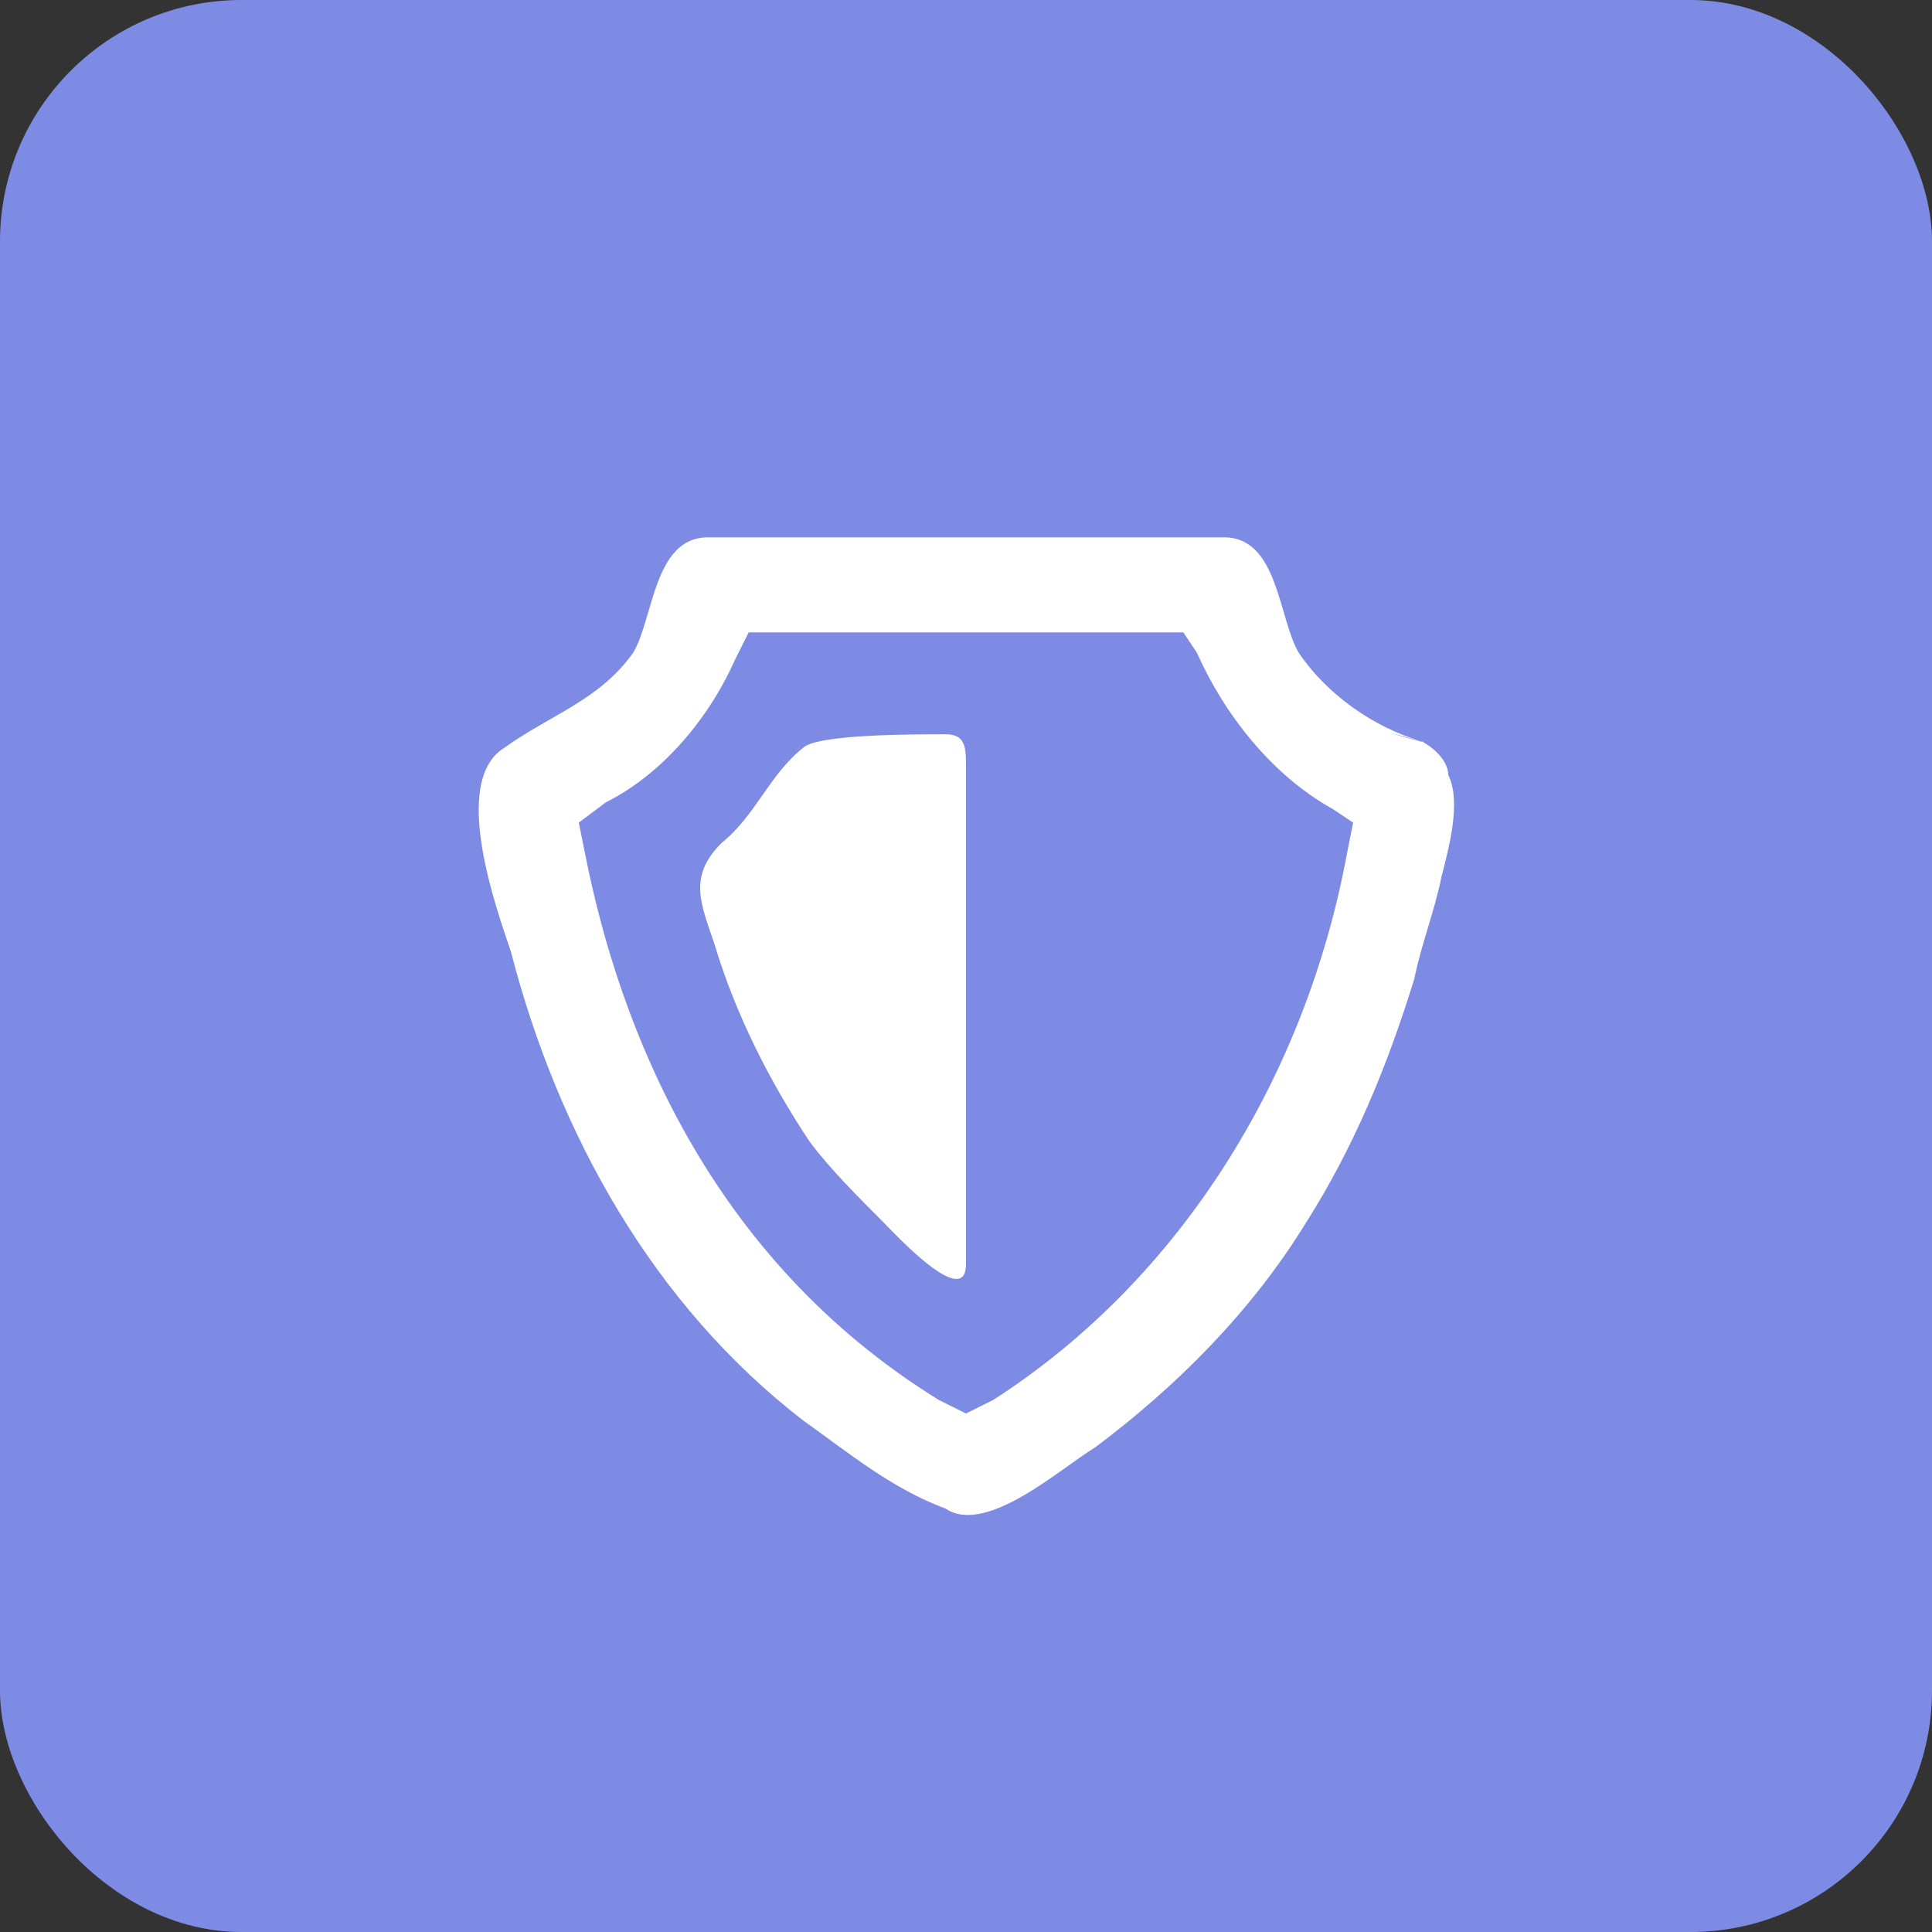 <?xml version="1.0" encoding="UTF-8"?>
<svg width="32px" height="32px" viewBox="0 0 32 32" version="1.1" xmlns="http://www.w3.org/2000/svg" xmlns:xlink="http://www.w3.org/1999/xlink">
    <rect x="0" y="0" width="32" height="32" fill="#333333" stroke="none"/>
    <!-- Generator: Sketch 50.2 (55047) - http://www.bohemiancoding.com/sketch -->
    <title>Group 20</title>
    <desc>Created with Sketch.</desc>
    <defs></defs>
    <g id="Page-1" stroke="none" stroke-width="1" fill="none" fill-rule="evenodd">
        <g id="Consumer-Rights" transform="translate(-658, -519)">
            <g id="Group-20" transform="translate(658, 519)">
                <g id="Group-14" fill="#7E8BE4">
                    <g id="Group-5-Copy">
                        <g id="standard-icon">
                            <rect id="bkgd" x="0" y="0" width="32" height="32" rx="4"></rect>
                        </g>
                    </g>
                </g>
                <g id="custom91" transform="translate(7, 8)" fill="#FFFFFF">
                    <path d="M16.538,4.275 C15.75,4.05 14.963,3.487 14.512,2.812 C14.175,2.25 14.175,0.9 13.275,0.9 L4.725,0.9 C3.825,0.9 3.825,2.25 3.487,2.812 C2.925,3.6 2.138,3.825 1.35,4.388 C0.45,4.95 1.238,7.088 1.462,7.763 C2.25,10.8 3.825,13.613 6.3,15.525 C7.088,16.087 7.763,16.65 8.662,16.988 C9.338,17.438 10.575,16.312 11.137,15.975 C12.488,14.963 13.725,13.725 14.625,12.262 C15.412,11.025 15.975,9.675 16.425,8.213 C16.538,7.65 16.762,7.088 16.875,6.525 C16.988,6.075 17.212,5.287 16.988,4.838 C16.988,4.612 16.762,4.388 16.538,4.275 C15.3,3.938 16.875,4.388 16.538,4.275 L16.538,4.275 Z M15.3,6.188 C14.625,9.787 12.6,13.162 9.45,15.188 L9,15.412 L8.55,15.188 C4.725,12.825 3.263,9 2.7,6.188 L2.587,5.625 L3.038,5.287 C3.938,4.838 4.725,3.938 5.175,2.925 L5.4,2.475 L12.6,2.475 L12.825,2.812 C13.275,3.825 14.062,4.838 15.075,5.4 L15.412,5.625 L15.3,6.188 L15.3,6.188 Z M8.662,4.162 C8.1,4.162 6.525,4.162 6.3,4.388 C5.737,4.838 5.513,5.513 4.95,5.963 C4.388,6.525 4.612,6.975 4.838,7.65 C5.175,8.775 5.737,9.9 6.412,10.912 C6.75,11.363 7.2,11.812 7.65,12.262 C7.763,12.375 9,13.725 9,12.938 L9,4.725 C9,4.388 9,4.162 8.662,4.162 L8.662,4.162 Z" id="Shape"></path>
                </g>
            </g>
        </g>
    </g>
</svg>